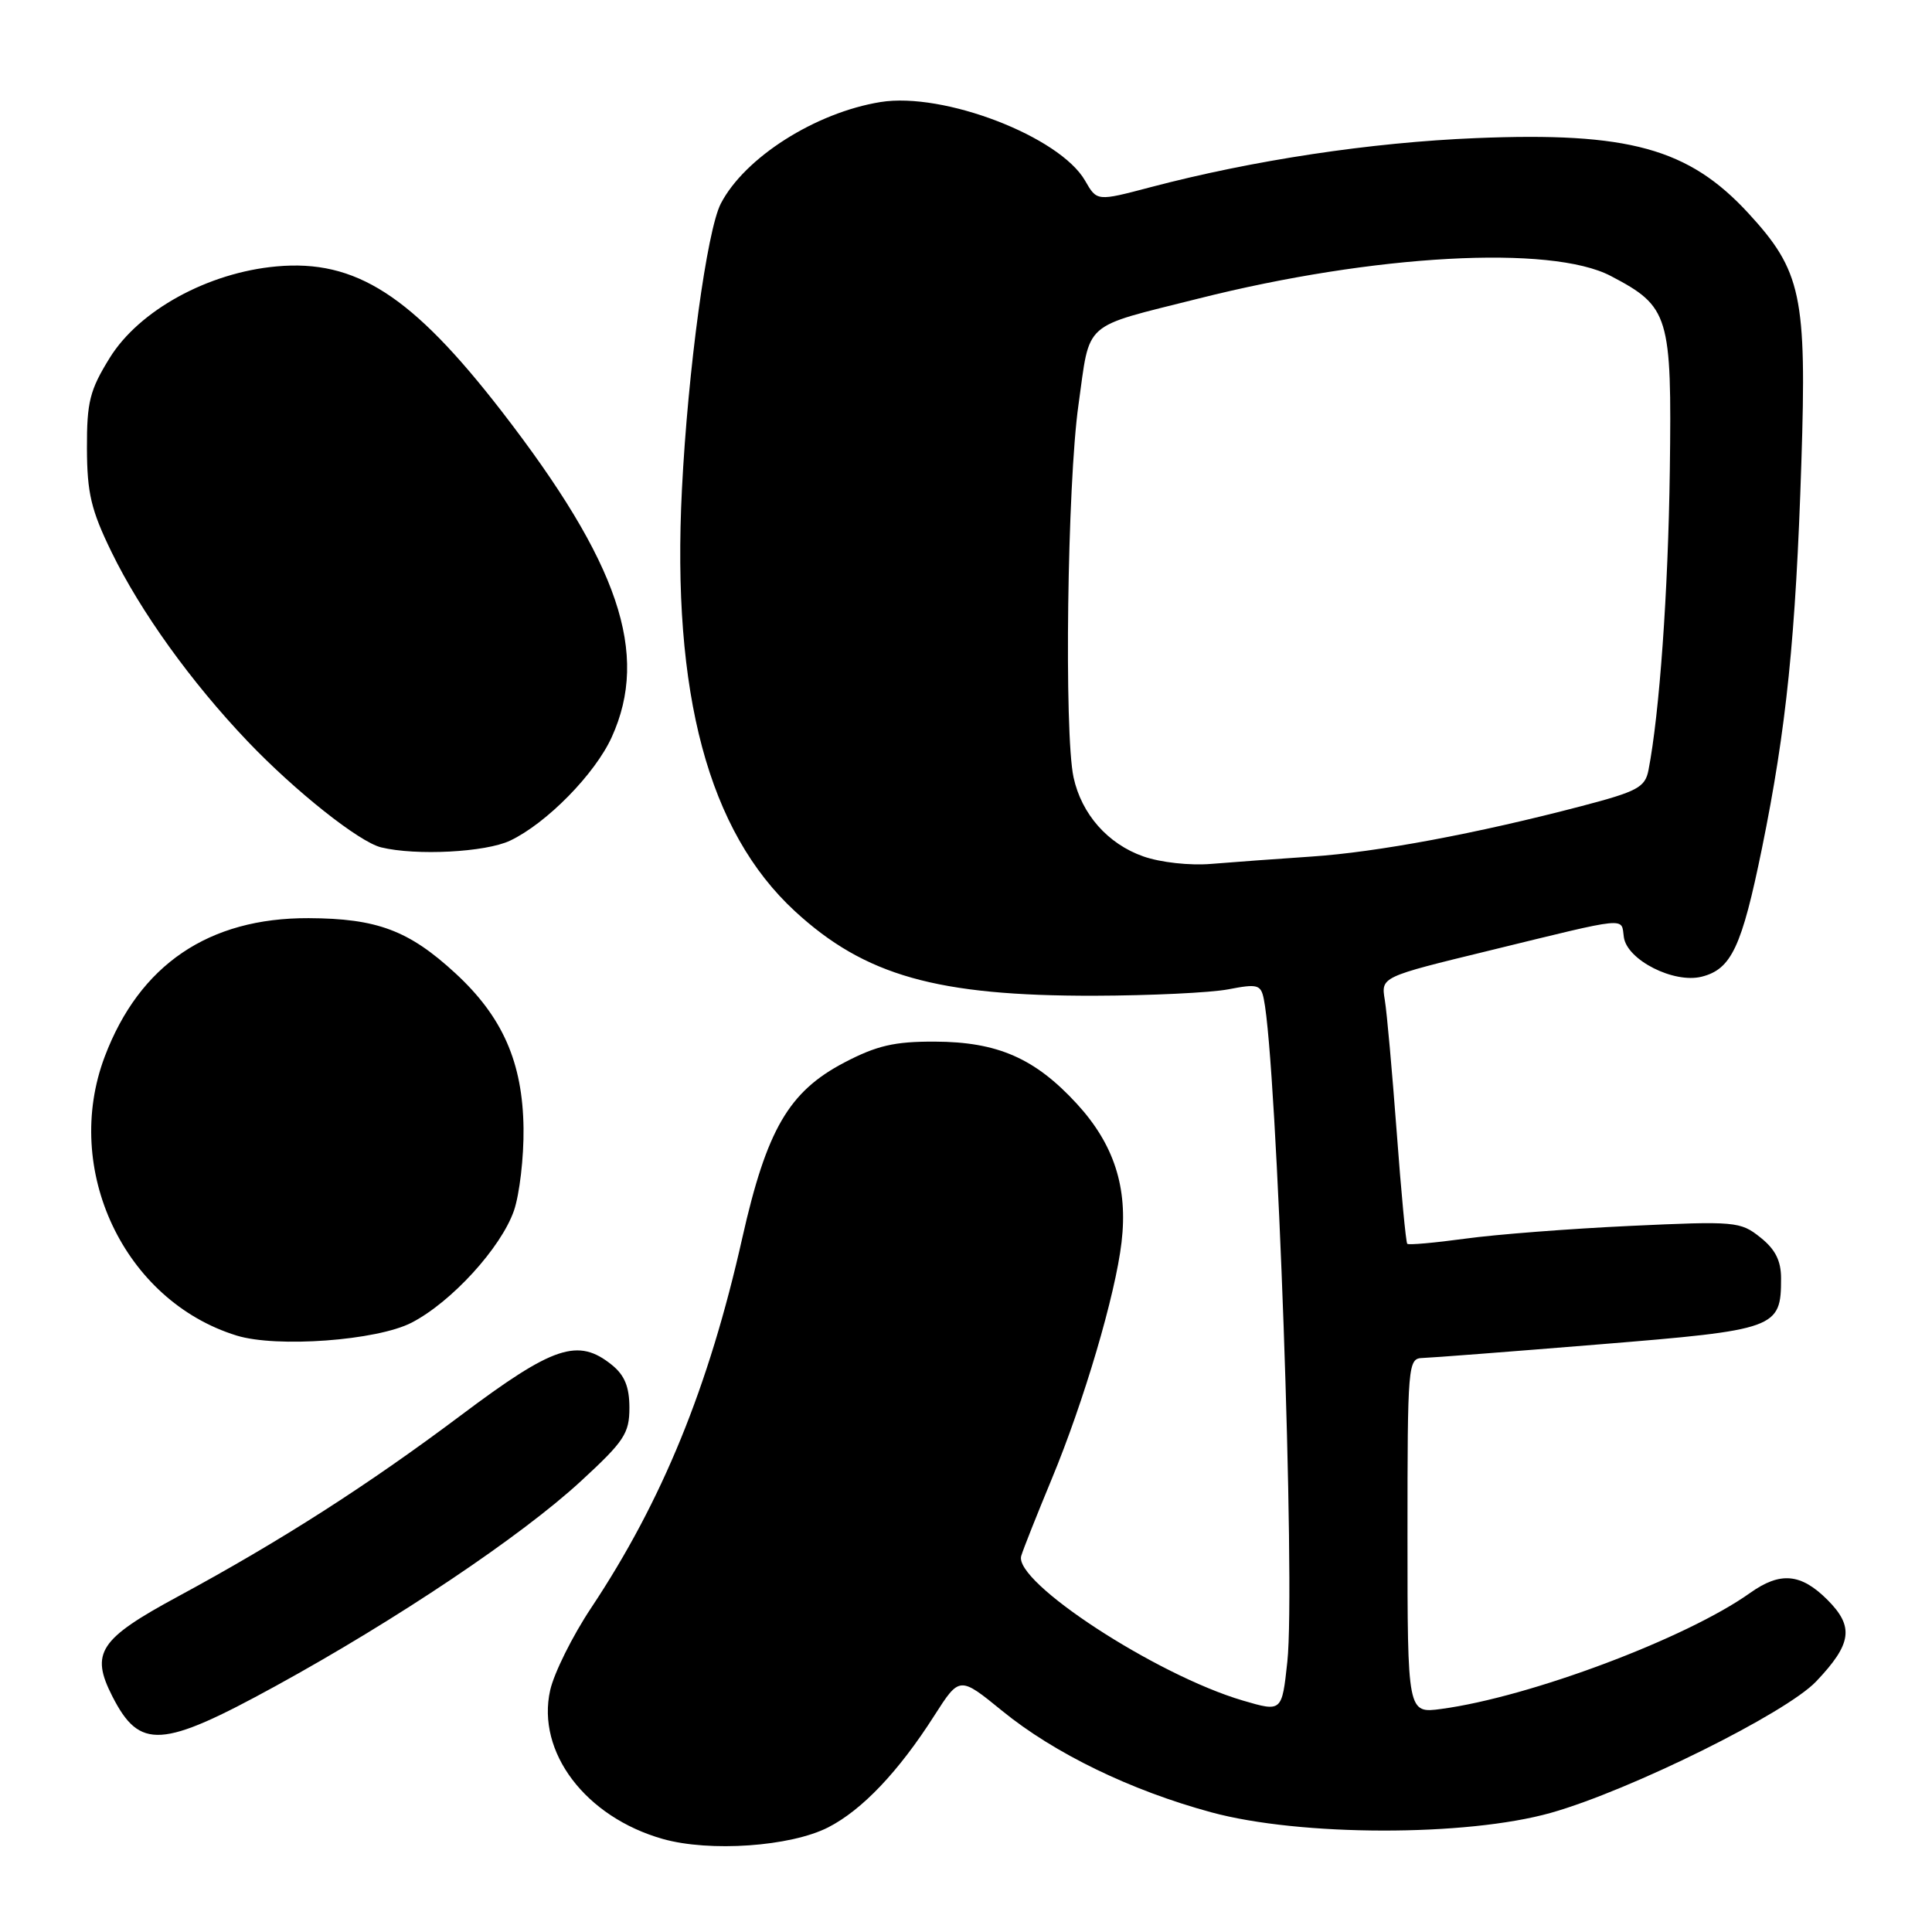 <?xml version="1.0" encoding="UTF-8" standalone="no"?>
<!DOCTYPE svg PUBLIC "-//W3C//DTD SVG 1.1//EN" "http://www.w3.org/Graphics/SVG/1.1/DTD/svg11.dtd" >
<svg xmlns="http://www.w3.org/2000/svg" xmlns:xlink="http://www.w3.org/1999/xlink" version="1.1" viewBox="0 0 256 256">
 <g >
 <path fill="currentColor"
d=" M 109.73 242.14 C 114.23 239.84 119.07 234.75 123.82 227.30 C 127.15 222.10 127.15 222.10 132.81 226.71 C 139.72 232.34 149.84 237.25 160.50 240.14 C 172.29 243.34 194.28 243.37 205.50 240.21 C 215.96 237.26 236.64 227.02 240.65 222.80 C 245.39 217.81 245.70 215.55 242.15 211.99 C 238.63 208.47 235.89 208.23 231.90 211.07 C 223.47 217.08 202.75 224.86 191.00 226.44 C 186.50 227.05 186.50 227.05 186.50 203.52 C 186.50 180.69 186.56 180.00 188.50 179.94 C 189.60 179.91 200.12 179.10 211.87 178.14 C 235.44 176.22 236.00 176.02 236.00 169.38 C 236.00 167.05 235.23 165.53 233.25 163.96 C 230.61 161.85 229.93 161.79 216.00 162.44 C 208.03 162.81 198.19 163.57 194.15 164.13 C 190.11 164.68 186.65 164.99 186.47 164.81 C 186.29 164.63 185.66 157.96 185.07 149.99 C 184.47 142.02 183.77 134.14 183.49 132.48 C 182.99 129.45 182.99 129.45 197.25 125.98 C 216.12 121.37 214.79 121.51 215.17 124.19 C 215.60 127.21 221.78 130.34 225.47 129.42 C 229.42 128.43 230.79 125.50 233.47 112.40 C 236.70 96.57 237.95 84.37 238.69 61.30 C 239.41 39.17 238.71 35.90 231.64 28.22 C 223.74 19.66 215.79 17.47 195.58 18.30 C 181.63 18.87 166.07 21.22 152.43 24.81 C 145.35 26.68 145.35 26.68 143.78 23.94 C 140.42 18.09 125.03 12.17 116.68 13.52 C 108.04 14.92 98.67 20.88 95.51 26.98 C 93.67 30.54 91.16 48.96 90.36 64.84 C 88.99 91.95 93.87 110.17 105.33 120.74 C 114.60 129.28 124.15 131.98 145.00 131.94 C 152.43 131.92 160.42 131.54 162.76 131.09 C 166.64 130.34 167.07 130.46 167.46 132.38 C 169.21 140.88 171.67 210.06 170.58 220.17 C 169.86 226.85 169.86 226.85 164.68 225.33 C 153.21 221.96 134.27 209.60 135.32 206.16 C 135.59 205.25 137.41 200.68 139.35 196.00 C 143.62 185.72 147.80 171.57 148.61 164.61 C 149.47 157.36 147.62 151.63 142.69 146.26 C 137.14 140.22 132.19 138.05 123.86 138.02 C 118.52 138.00 116.19 138.54 111.88 140.79 C 104.52 144.64 101.59 149.68 98.36 164.02 C 93.92 183.79 87.76 198.87 78.34 213.04 C 75.86 216.76 73.41 221.69 72.90 223.97 C 71.06 232.16 77.59 240.77 87.82 243.67 C 94.05 245.43 104.74 244.68 109.73 242.14 Z  M 36.50 223.42 C 52.57 214.61 69.07 203.54 76.95 196.28 C 82.71 190.98 83.40 189.94 83.40 186.54 C 83.40 183.78 82.77 182.23 81.09 180.87 C 76.60 177.24 73.35 178.32 61.08 187.53 C 48.74 196.79 37.20 204.18 23.57 211.55 C 13.15 217.18 11.95 219.01 14.88 224.76 C 18.51 231.88 21.39 231.70 36.50 223.42 Z  M 54.54 175.26 C 59.82 172.53 66.38 165.35 68.10 160.42 C 68.84 158.26 69.42 153.35 69.37 149.50 C 69.26 140.78 66.60 134.73 60.35 128.97 C 54.18 123.28 49.96 121.70 40.89 121.66 C 27.65 121.61 18.48 127.84 13.88 140.00 C 8.22 154.97 16.45 172.37 31.36 176.97 C 36.68 178.61 49.95 177.63 54.54 175.26 Z  M 67.59 111.39 C 72.42 109.10 78.85 102.55 81.06 97.67 C 86.09 86.60 82.03 74.61 66.46 54.48 C 54.58 39.14 47.14 34.35 36.64 35.30 C 27.55 36.12 18.43 41.13 14.54 47.42 C 11.89 51.70 11.50 53.26 11.52 59.42 C 11.54 65.33 12.07 67.59 14.77 73.13 C 18.61 81.03 25.31 90.36 32.81 98.23 C 39.10 104.83 47.59 111.57 50.50 112.28 C 55.13 113.41 64.35 112.93 67.59 111.39 Z  M 151.50 113.48 C 146.79 111.83 143.31 107.88 142.25 103.00 C 140.99 97.15 141.42 64.14 142.90 53.67 C 144.49 42.37 143.21 43.49 158.81 39.56 C 182.06 33.70 205.52 32.41 213.44 36.57 C 221.19 40.63 221.53 41.77 221.26 62.34 C 221.04 78.45 219.89 94.55 218.43 102.06 C 217.98 104.33 216.97 104.87 209.57 106.81 C 195.68 110.45 182.47 112.92 173.76 113.50 C 169.22 113.81 163.25 114.24 160.50 114.47 C 157.66 114.71 153.77 114.28 151.50 113.48 Z "/>
</g>
</svg>